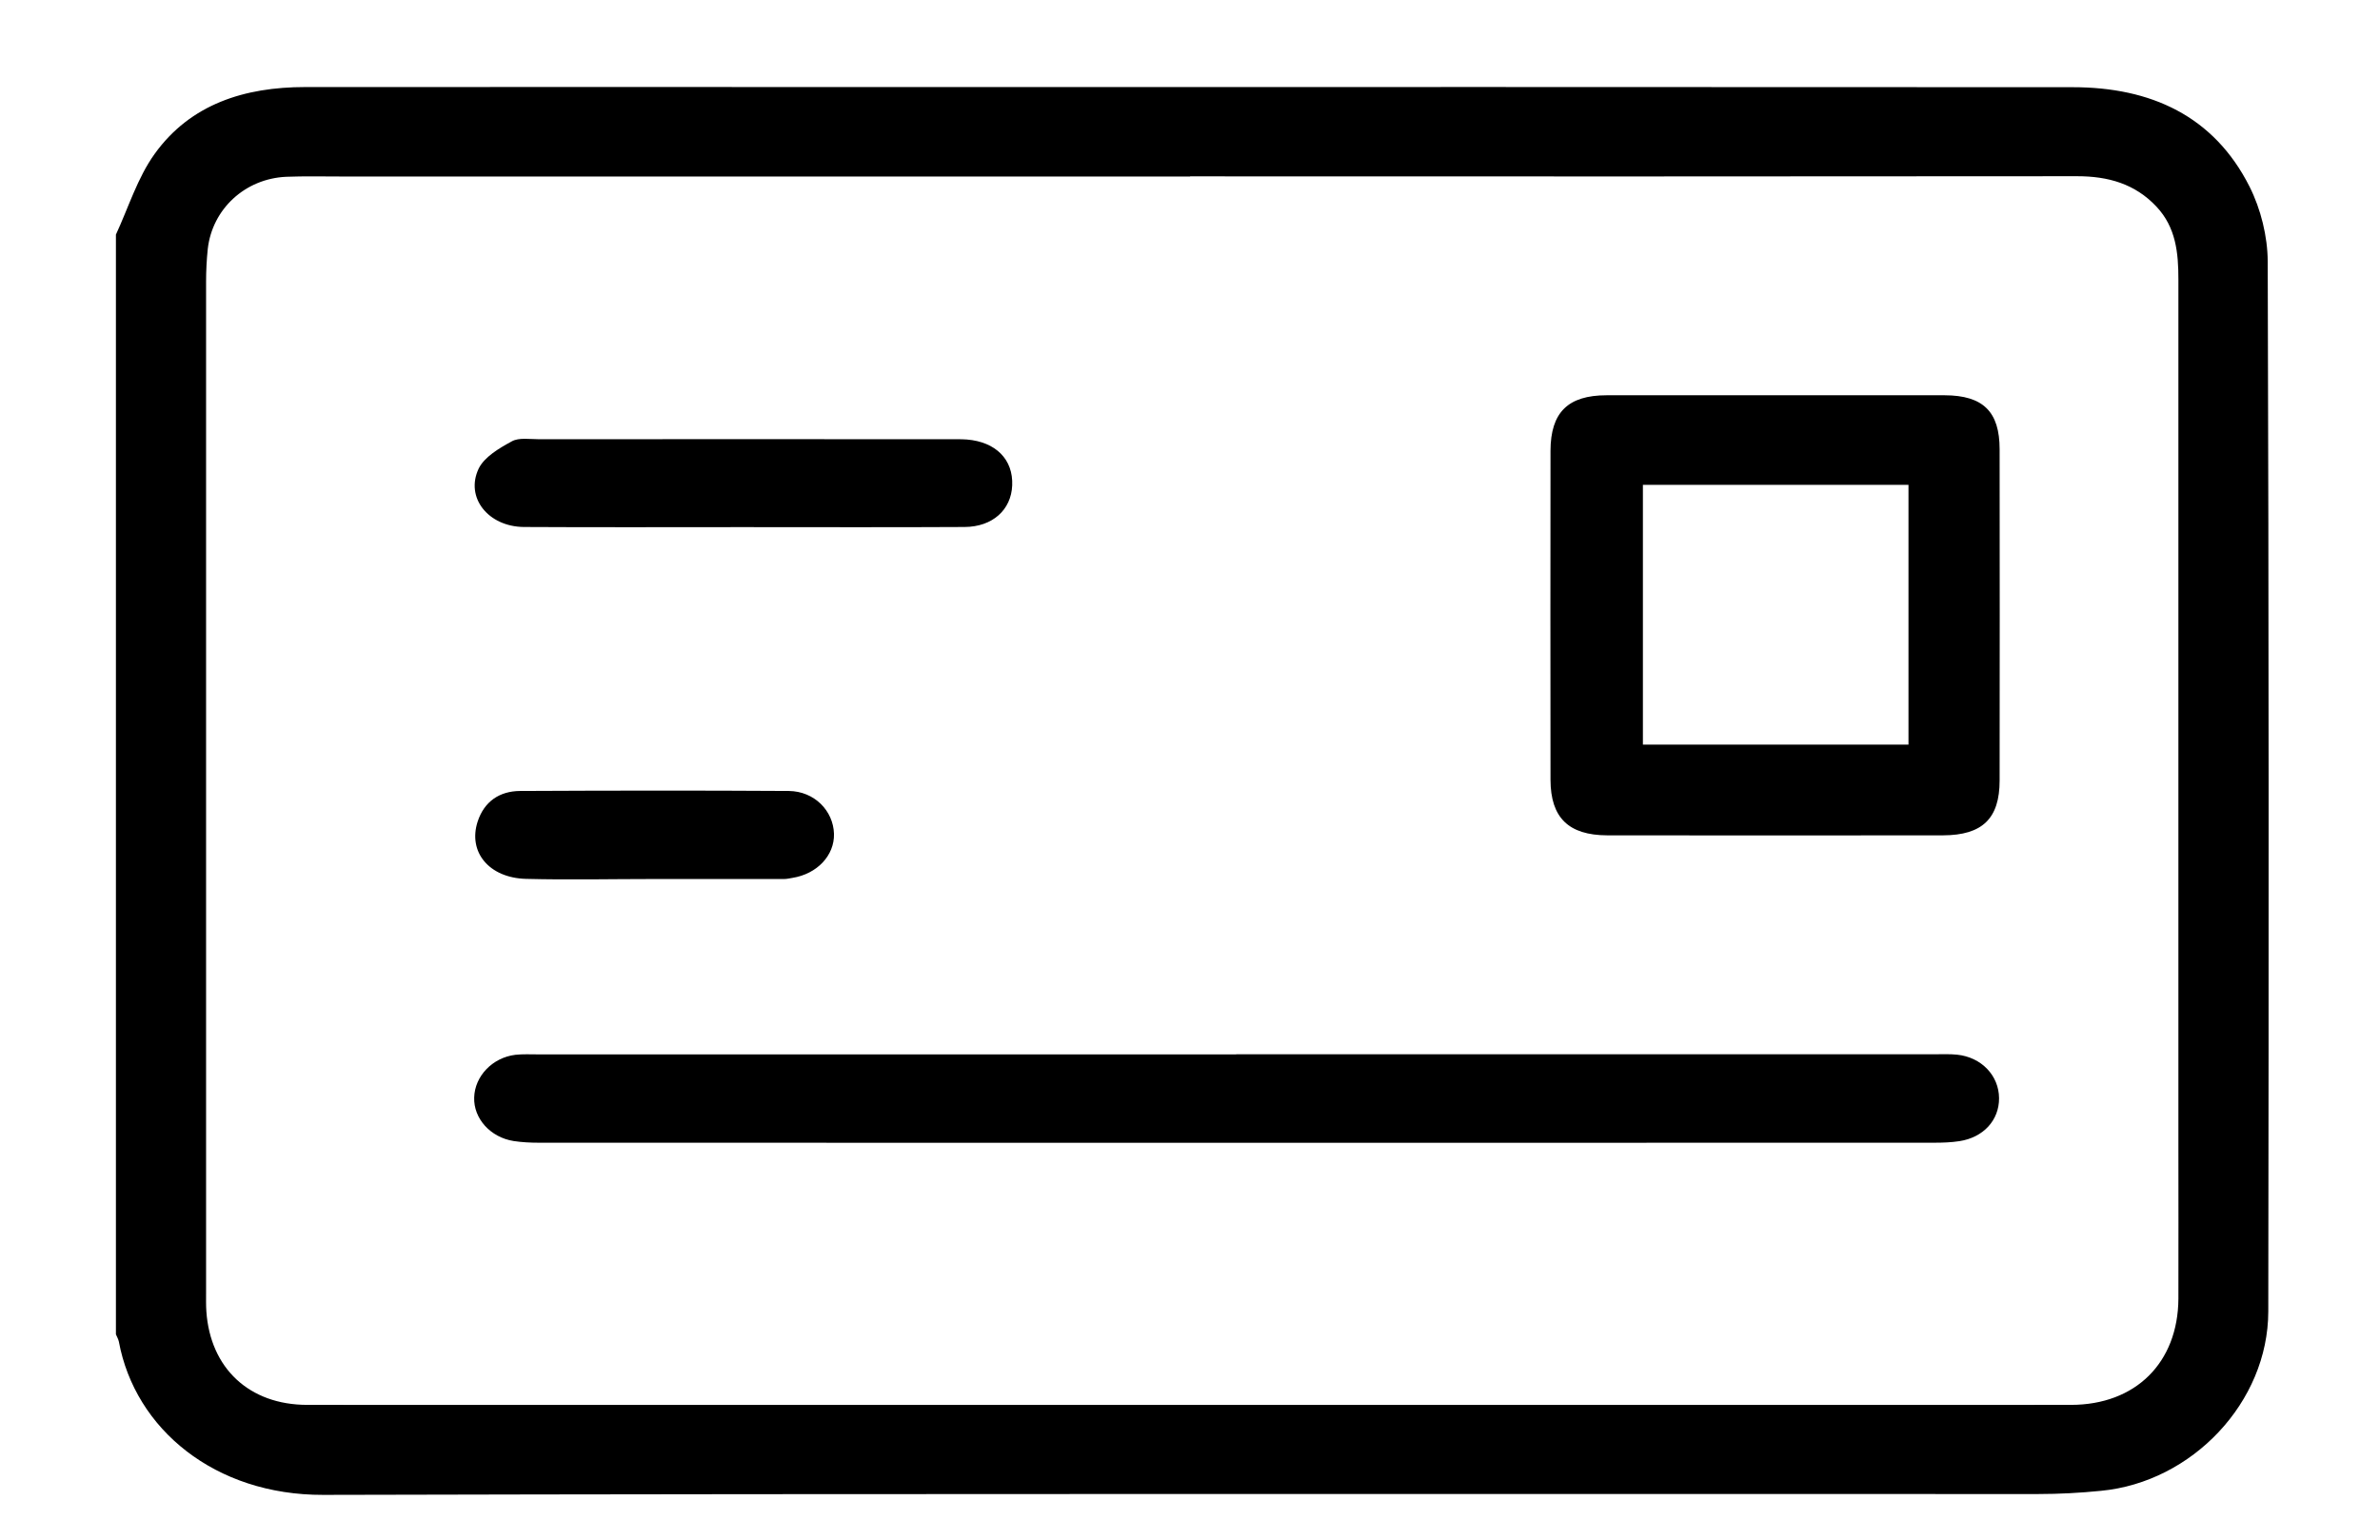 <svg width="17" height="11" viewBox="0 0 17 11" fill="none" xmlns="http://www.w3.org/2000/svg">
<path d="M0.828 1.676C0.918 1.482 0.982 1.27 1.105 1.099C1.361 0.743 1.748 0.622 2.179 0.622C3.635 0.621 5.092 0.622 6.548 0.622C9.3 0.622 12.053 0.621 14.805 0.623C15.363 0.623 15.813 0.828 16.068 1.333C16.149 1.494 16.197 1.689 16.198 1.868C16.206 4.369 16.206 6.87 16.202 9.37C16.201 10.017 15.659 10.589 15.007 10.651C14.858 10.666 14.708 10.674 14.559 10.674C10.475 10.675 6.392 10.67 2.308 10.68C1.536 10.682 0.965 10.211 0.849 9.585C0.845 9.567 0.835 9.55 0.828 9.533C0.828 6.914 0.828 4.295 0.828 1.676L0.828 1.676ZM8.501 1.261C6.479 1.261 4.457 1.261 2.435 1.261C2.305 1.261 2.175 1.258 2.045 1.263C1.751 1.276 1.516 1.493 1.484 1.779C1.476 1.856 1.472 1.935 1.472 2.013C1.472 4.421 1.472 6.829 1.472 9.237C1.472 9.281 1.471 9.325 1.474 9.369C1.502 9.775 1.78 10.037 2.195 10.037C6.395 10.037 10.594 10.038 14.792 10.037C15.255 10.037 15.557 9.735 15.56 9.279C15.561 8.916 15.56 8.554 15.56 8.191C15.56 6.126 15.56 4.062 15.56 1.997C15.56 1.807 15.543 1.625 15.403 1.476C15.25 1.313 15.058 1.259 14.837 1.259C12.725 1.261 10.613 1.261 8.501 1.26L8.501 1.261Z" fill="black"/>
<path d="M8.83 7.532C10.496 7.532 12.162 7.532 13.829 7.532C13.879 7.532 13.929 7.53 13.979 7.535C14.153 7.553 14.278 7.684 14.279 7.846C14.28 8.003 14.167 8.127 13.995 8.153C13.936 8.162 13.876 8.164 13.816 8.164C10.493 8.165 7.171 8.165 3.848 8.164C3.788 8.164 3.728 8.161 3.669 8.152C3.503 8.126 3.382 7.991 3.387 7.841C3.391 7.689 3.517 7.556 3.681 7.536C3.735 7.53 3.79 7.533 3.846 7.533C5.507 7.533 7.169 7.533 8.83 7.533V7.532Z" fill="black"/>
<path d="M12.691 2.824C13.091 2.824 13.491 2.823 13.891 2.824C14.165 2.825 14.283 2.941 14.283 3.21C14.284 3.999 14.284 4.787 14.283 5.576C14.283 5.848 14.16 5.967 13.879 5.968C13.079 5.969 12.28 5.969 11.48 5.968C11.204 5.967 11.076 5.842 11.075 5.572C11.074 4.788 11.074 4.004 11.075 3.22C11.076 2.946 11.2 2.824 11.476 2.824C11.881 2.823 12.286 2.824 12.691 2.824L12.691 2.824ZM13.632 3.464H11.735V5.32H13.632V3.464Z" fill="black"/>
<path d="M5.301 3.766C4.781 3.766 4.261 3.768 3.742 3.765C3.488 3.763 3.321 3.555 3.419 3.348C3.46 3.264 3.566 3.202 3.656 3.153C3.706 3.125 3.783 3.138 3.848 3.138C4.822 3.137 5.797 3.138 6.771 3.138C6.816 3.138 6.861 3.137 6.906 3.14C7.113 3.157 7.238 3.283 7.23 3.468C7.223 3.642 7.09 3.764 6.89 3.765C6.36 3.768 5.83 3.766 5.301 3.766V3.766Z" fill="black"/>
<path d="M4.672 6.28C4.367 6.28 4.062 6.287 3.757 6.279C3.492 6.272 3.341 6.086 3.412 5.869C3.459 5.726 3.568 5.652 3.715 5.651C4.355 5.648 4.994 5.647 5.634 5.651C5.817 5.653 5.952 5.792 5.957 5.957C5.961 6.112 5.836 6.244 5.66 6.272C5.641 6.275 5.621 6.28 5.601 6.28C5.291 6.28 4.981 6.28 4.671 6.28H4.672Z" fill="black"/>
</svg>
